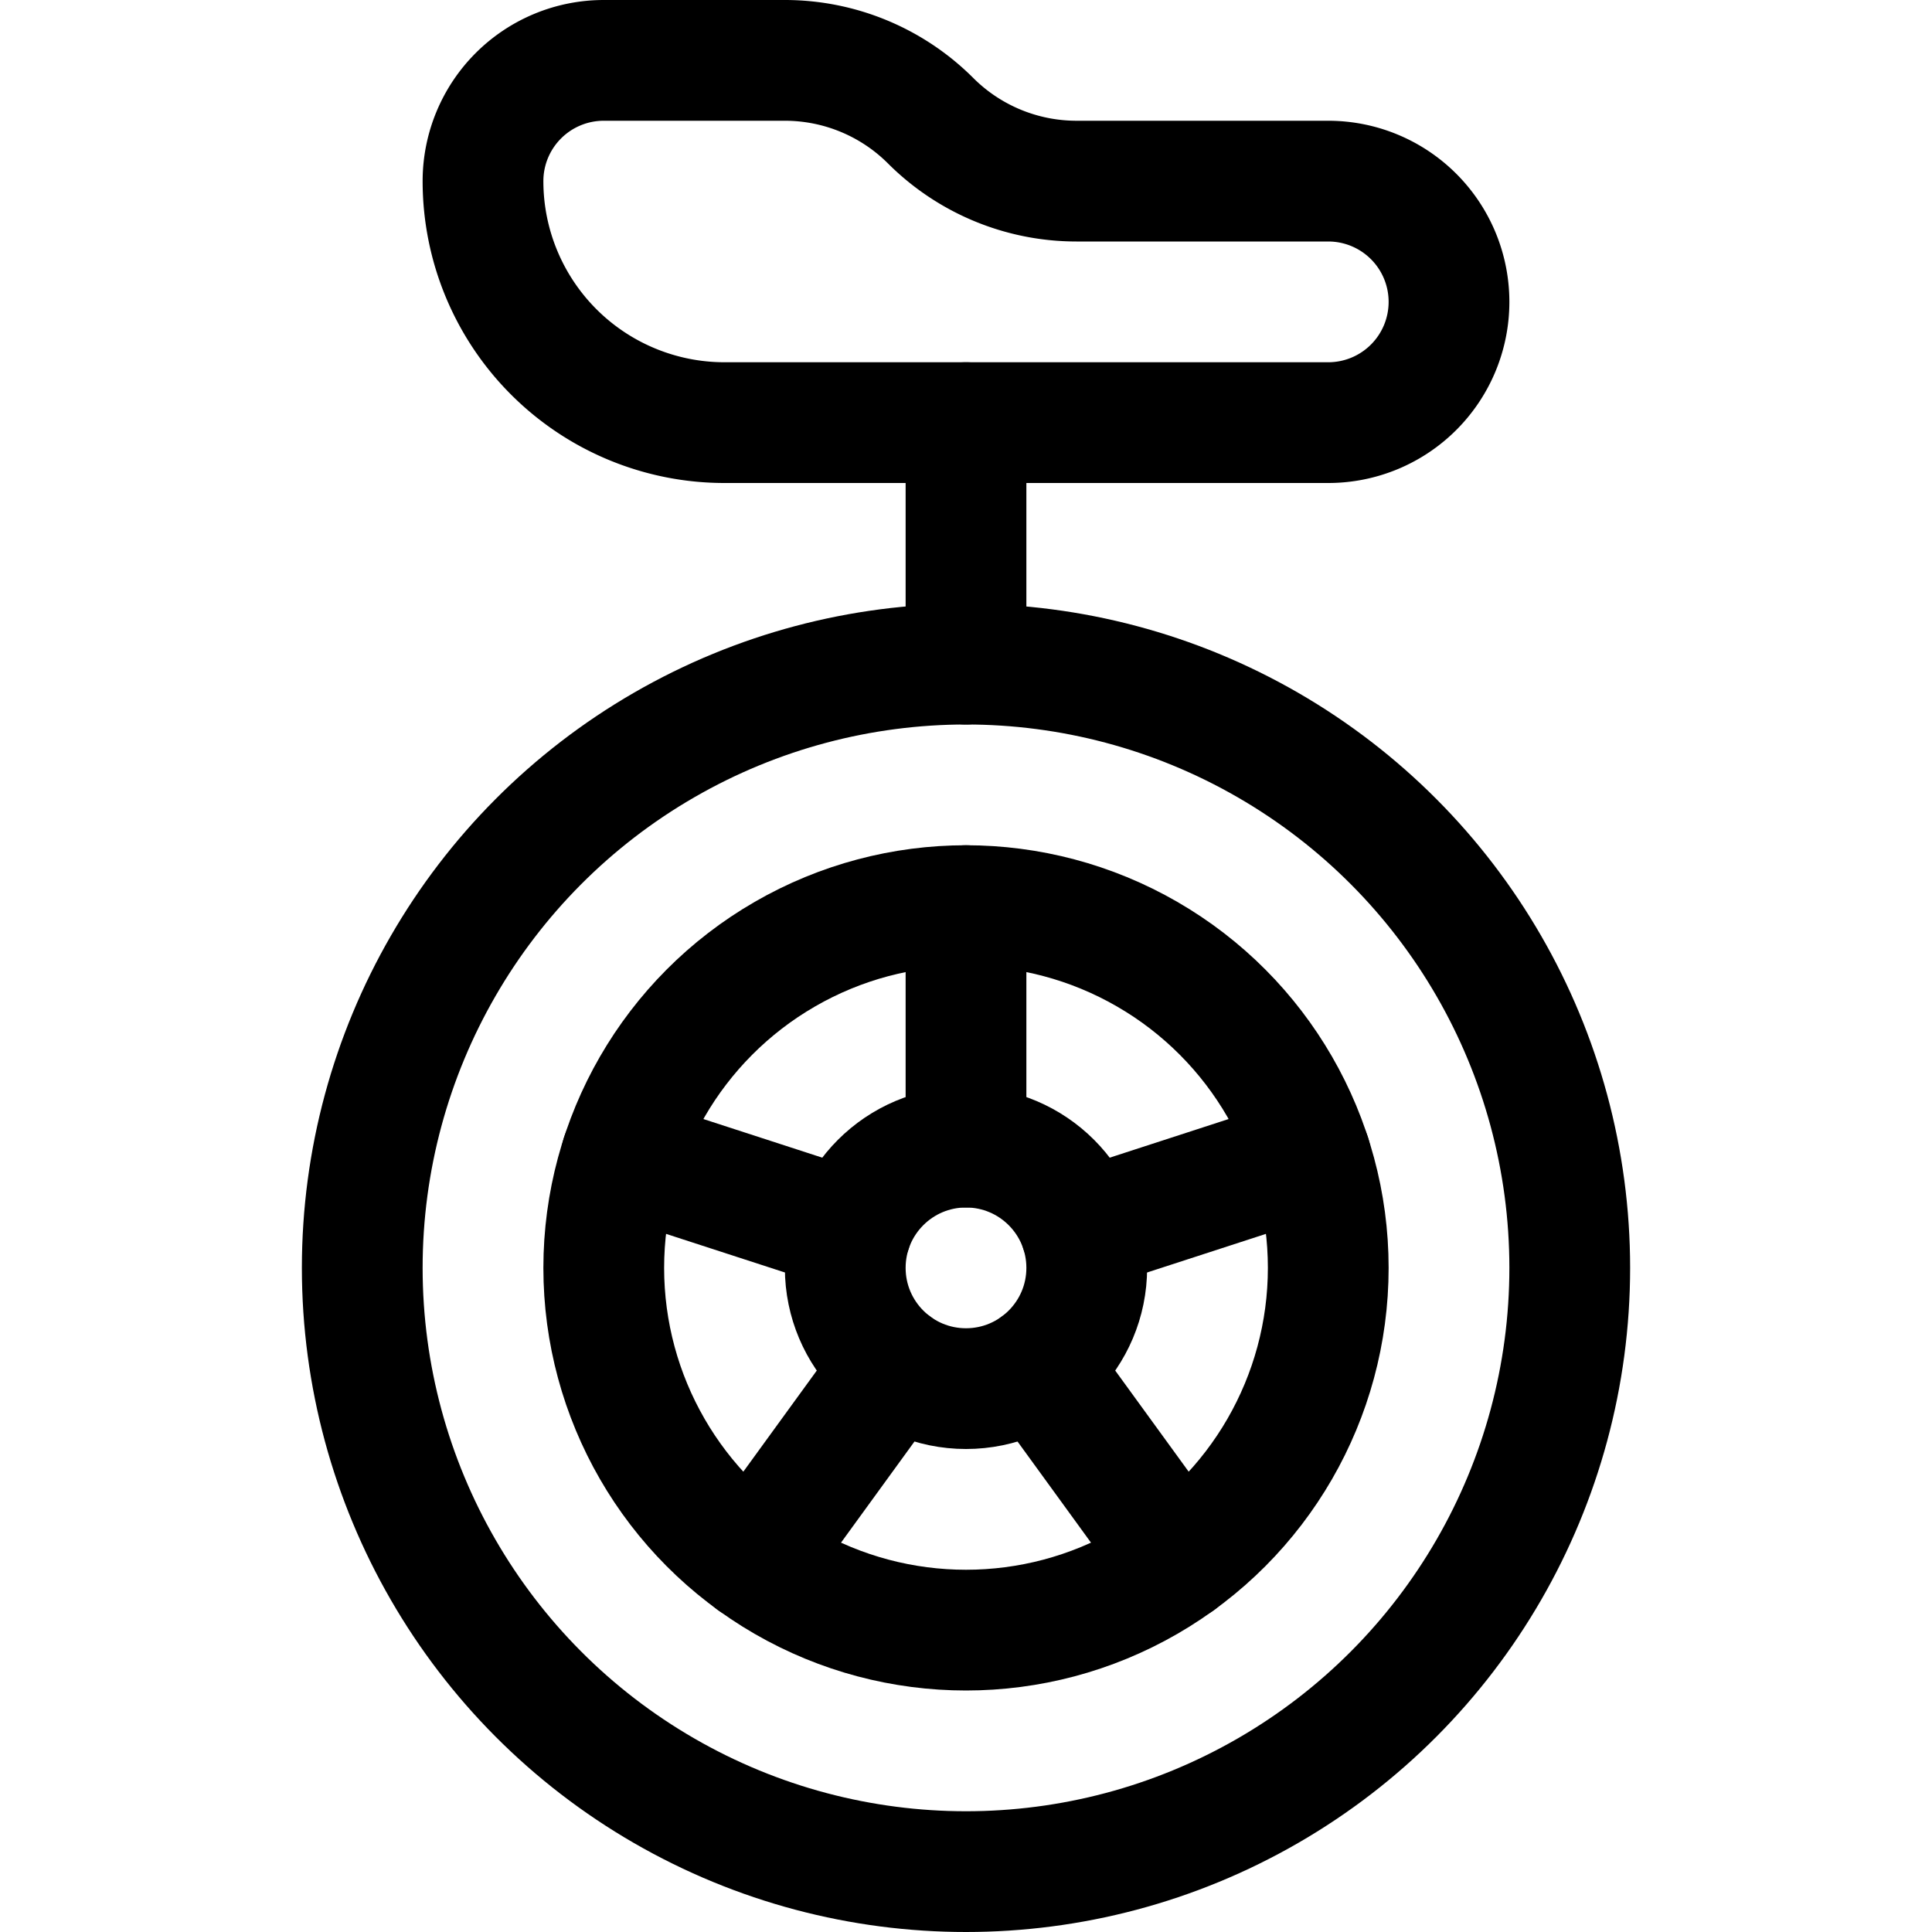 <svg xmlns="http://www.w3.org/2000/svg" viewBox="0 0 24 24"><defs><style>.a{fill:none;stroke:currentColor;stroke-linecap:round;stroke-linejoin:round;stroke-width:1.5px;}</style></defs><title>unicycle</title><line class="a" x1="12" y1="8.25" x2="12" y2="5.25"/><circle class="a" cx="12" cy="15.75" r="7.5"/><path class="a" d="M18,3.75a1.5,1.5,0,0,0-1.5-1.5H13.372a2.564,2.564,0,0,1-1.811-.75A2.562,2.562,0,0,0,9.75.75H7.5A1.5,1.5,0,0,0,6,2.25a3,3,0,0,0,3,3h7.5A1.5,1.5,0,0,0,18,3.75Z"/><circle class="a" cx="12" cy="15.75" r="4.5"/><circle class="a" cx="12" cy="15.75" r="1.5"/><line class="a" x1="12" y1="14.25" x2="12" y2="11.25"/><line class="a" x1="10.573" y1="15.286" x2="7.72" y2="14.359"/><line class="a" x1="11.118" y1="16.964" x2="9.355" y2="19.391"/><line class="a" x1="12.882" y1="16.964" x2="14.645" y2="19.391"/><line class="a" x1="13.427" y1="15.286" x2="16.28" y2="14.359"/></svg>